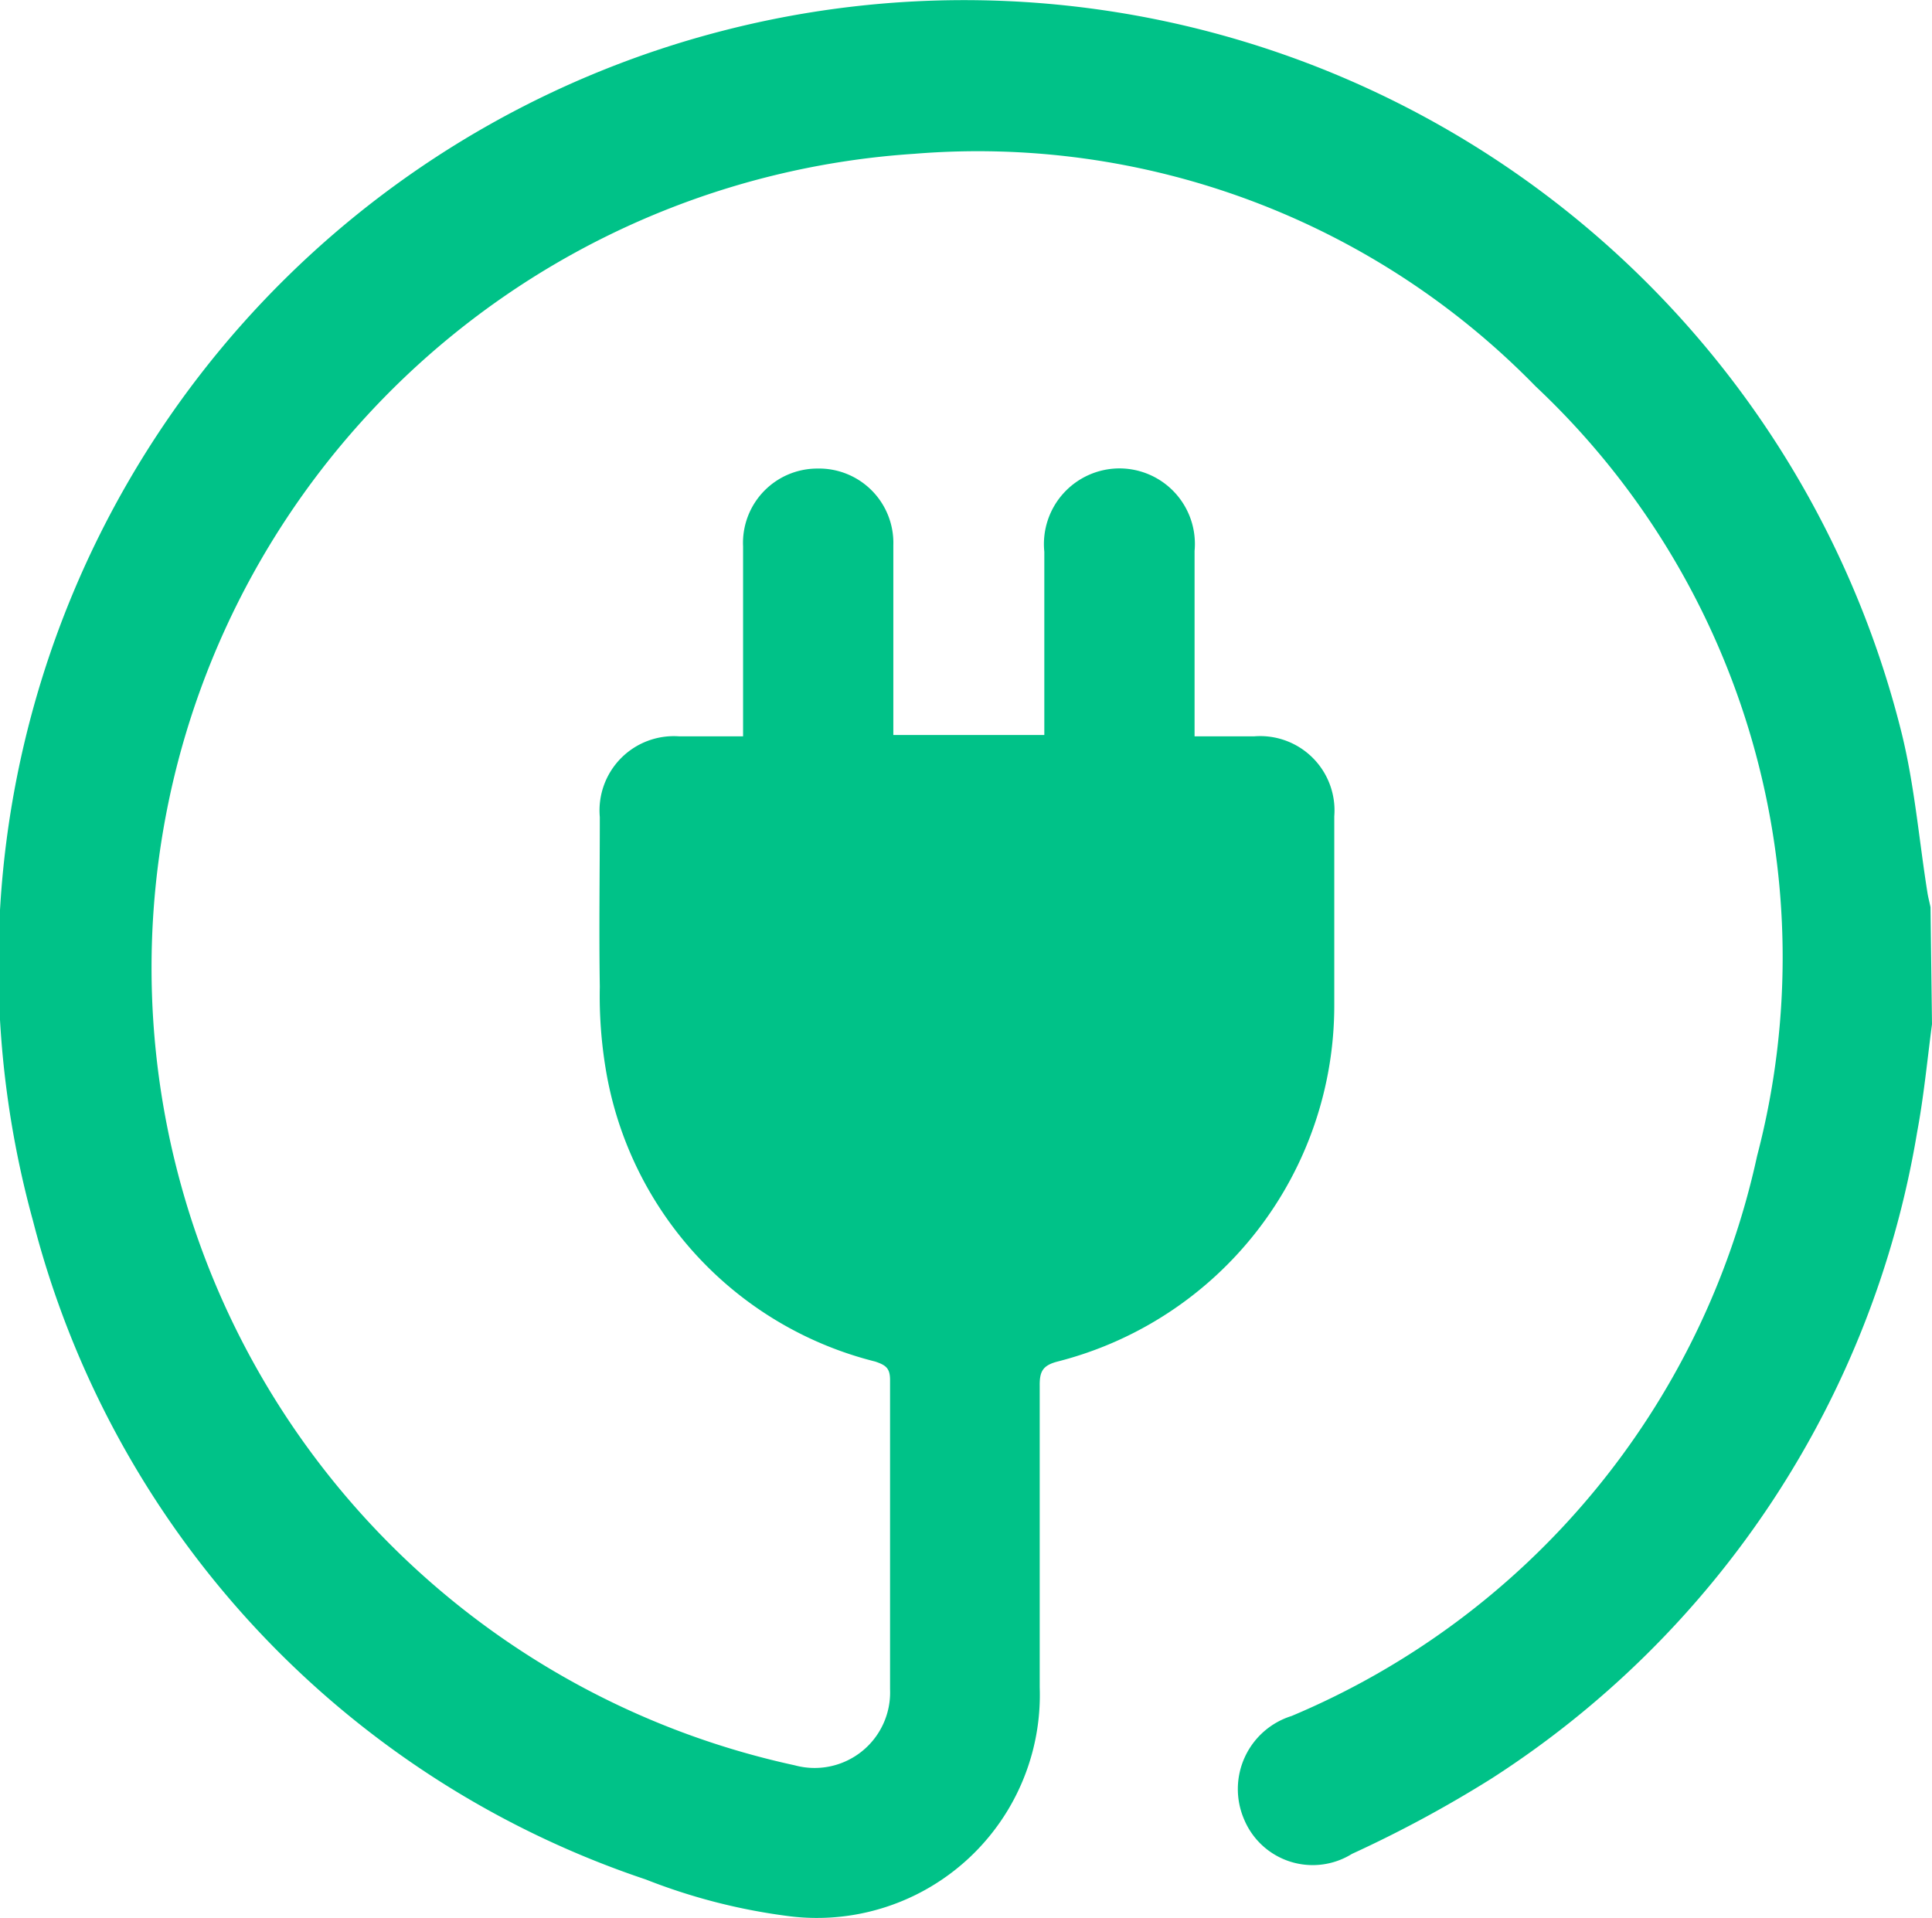<svg xmlns="http://www.w3.org/2000/svg" width="13" height="12.908" viewBox="0 0 13 12.908">
  <g id="Group_2385" data-name="Group 2385" transform="translate(2236.78 696.566)">
    <path id="Path_4600" data-name="Path 4600" d="M-2223.78-689.674c-.032.242-.055.486-.1.726a6.421,6.421,0,0,1-2.867,4.352,8.227,8.227,0,0,1-.936.505.5.5,0,0,1-.726-.233.515.515,0,0,1,.32-.695,5.311,5.311,0,0,0,3.132-3.768,5.273,5.273,0,0,0-1.49-5.179,5.242,5.242,0,0,0-4.181-1.565,5.492,5.492,0,0,0-4.93,4,5.492,5.492,0,0,0,4.126,6.844.508.508,0,0,0,.641-.511c0-.694,0-1.388,0-2.082,0-.08-.029-.1-.1-.124a2.438,2.438,0,0,1-1.813-1.967,3.006,3.006,0,0,1-.04-.555c-.006-.381,0-.762,0-1.142a.5.5,0,0,1,.535-.543c.138,0,.277,0,.429,0v-.238c0-.347,0-.694,0-1.041a.5.5,0,0,1,.5-.523.5.5,0,0,1,.511.516c0,.423,0,.845,0,1.277h1.016v-.357c0-.292,0-.584,0-.876a.509.509,0,0,1,.5-.561.508.508,0,0,1,.511.555q0,.546,0,1.092v.156c.139,0,.269,0,.4,0a.5.5,0,0,1,.54.538q0,.635,0,1.269a2.472,2.472,0,0,1-1.862,2.4c-.1.026-.121.067-.12.162,0,.677,0,1.354,0,2.031a1.5,1.5,0,0,1-1.672,1.541,4,4,0,0,1-.979-.249,6.333,6.333,0,0,1-4.123-4.432,6.491,6.491,0,0,1,4.673-8.016,6.5,6.5,0,0,1,7.9,4.731c.087.351.117.716.174,1.075.005.033.014.065.021.1Z" transform="translate(0)" fill="#00c288"/>
  </g>
</svg>
